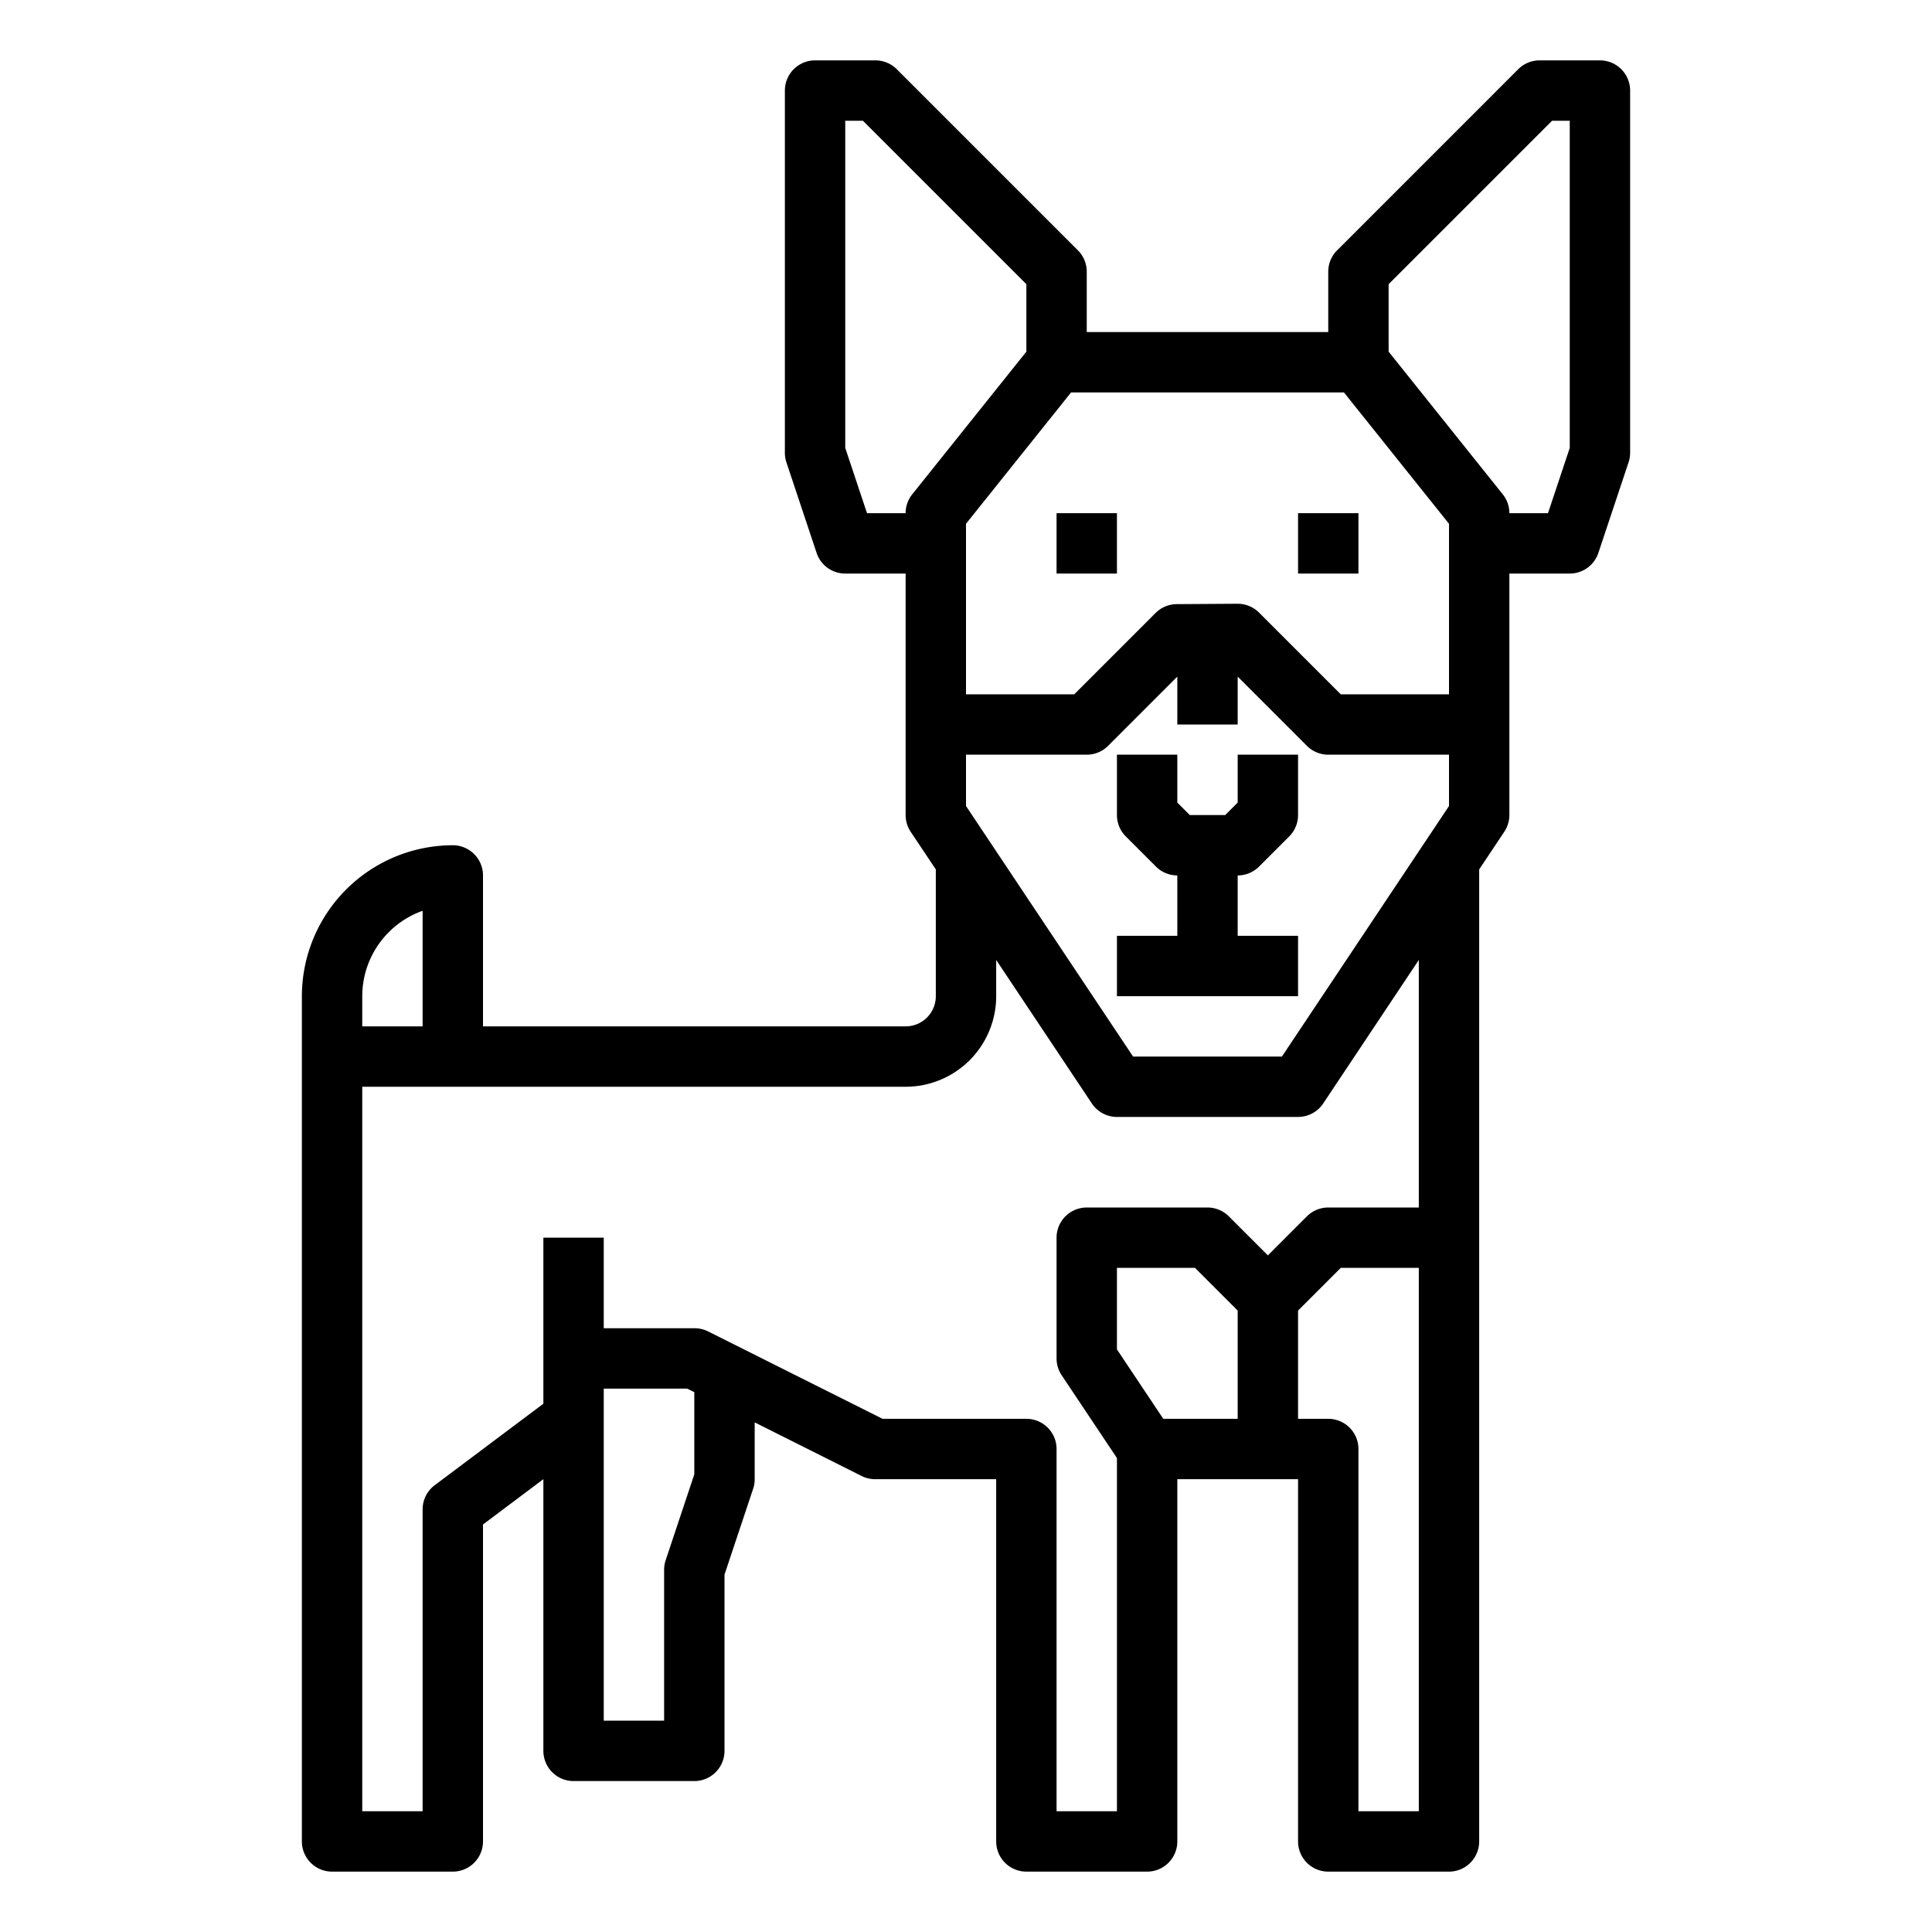 <svg xmlns="http://www.w3.org/2000/svg" viewBox="0 0 64 64" x="0px" y="0px"><g data-name="Miniature Pinsher-Dog"><rect x="35" y="17" width="2" height="2"></rect><rect x="43" y="17" width="2" height="2"></rect><path d="M41,26.586,40.586,27H39.414L39,26.586V25H37v2a1,1,0,0,0,.293.707l1,1A1,1,0,0,0,39,29v2H37v2h6V31H41V29a1,1,0,0,0,.707-.293l1-1A1,1,0,0,0,43,27V25H41Z"></path><path d="M53,2H51a1,1,0,0,0-.707.293l-6,6A1,1,0,0,0,44,9v2H36V9a1,1,0,0,0-.293-.707l-6-6A1,1,0,0,0,29,2H27a1,1,0,0,0-1,1V15a1,1,0,0,0,.051.316l1,3A1,1,0,0,0,28,19h2v8a1.006,1.006,0,0,0,.168.555L31,28.8V33a1,1,0,0,1-1,1H16V29a1,1,0,0,0-1-1,5.006,5.006,0,0,0-5,5V61a1,1,0,0,0,1,1h4a1,1,0,0,0,1-1V50.5L18,49v9a1,1,0,0,0,1,1h4a1,1,0,0,0,1-1V52.162l.949-2.846A1,1,0,0,0,25,49V47.118L28.553,48.9A1,1,0,0,0,29,49h4V61a1,1,0,0,0,1,1h4a1,1,0,0,0,1-1V49h4V61a1,1,0,0,0,1,1h4a1,1,0,0,0,1-1V28.8l.832-1.248A1.006,1.006,0,0,0,50,27V19h2a1,1,0,0,0,.948-.684l1-3A1,1,0,0,0,54,15V3A1,1,0,0,0,53,2ZM48,23H44.414l-2.707-2.707A1,1,0,0,0,41,20h-.007l-2.013.013a1,1,0,0,0-.7.293L35.586,23H32V17.351L35.48,13h9.04L48,17.351ZM42.465,35h-4.93L32,26.7V25h4a1,1,0,0,0,.707-.293L39,22.414V24h2V22.414l2.293,2.293A1,1,0,0,0,44,25h4v1.7ZM28.721,17,28,14.838V4h.586L34,9.414v2.235l-3.781,4.726A1,1,0,0,0,30,17ZM12,33a3.006,3.006,0,0,1,2-2.829V34H12ZM23,48.838l-.949,2.846A1,1,0,0,0,22,52v5H20V46h2.764l.236.118ZM38.535,47,37,44.7V42h2.586L41,43.414V47ZM47,60H45V48a1,1,0,0,0-1-1H43V43.414L44.414,42H47Zm0-20H44a1,1,0,0,0-.707.293L42,41.586l-1.293-1.293A1,1,0,0,0,40,40H36a1,1,0,0,0-1,1v4a1.006,1.006,0,0,0,.168.555L37,48.3V60H35V48a1,1,0,0,0-1-1H29.236l-5.789-2.9A1,1,0,0,0,23,44H20V41H18v5.5l-3.6,2.7a1,1,0,0,0-.4.8V60H12V36H30a3,3,0,0,0,3-3V31.8l3.168,4.752A1,1,0,0,0,37,37h6a1,1,0,0,0,.832-.445L47,31.8Zm5-25.162L51.279,17H50a1,1,0,0,0-.219-.625L46,11.649V9.414L51.414,4H52Z"></path></g></svg>